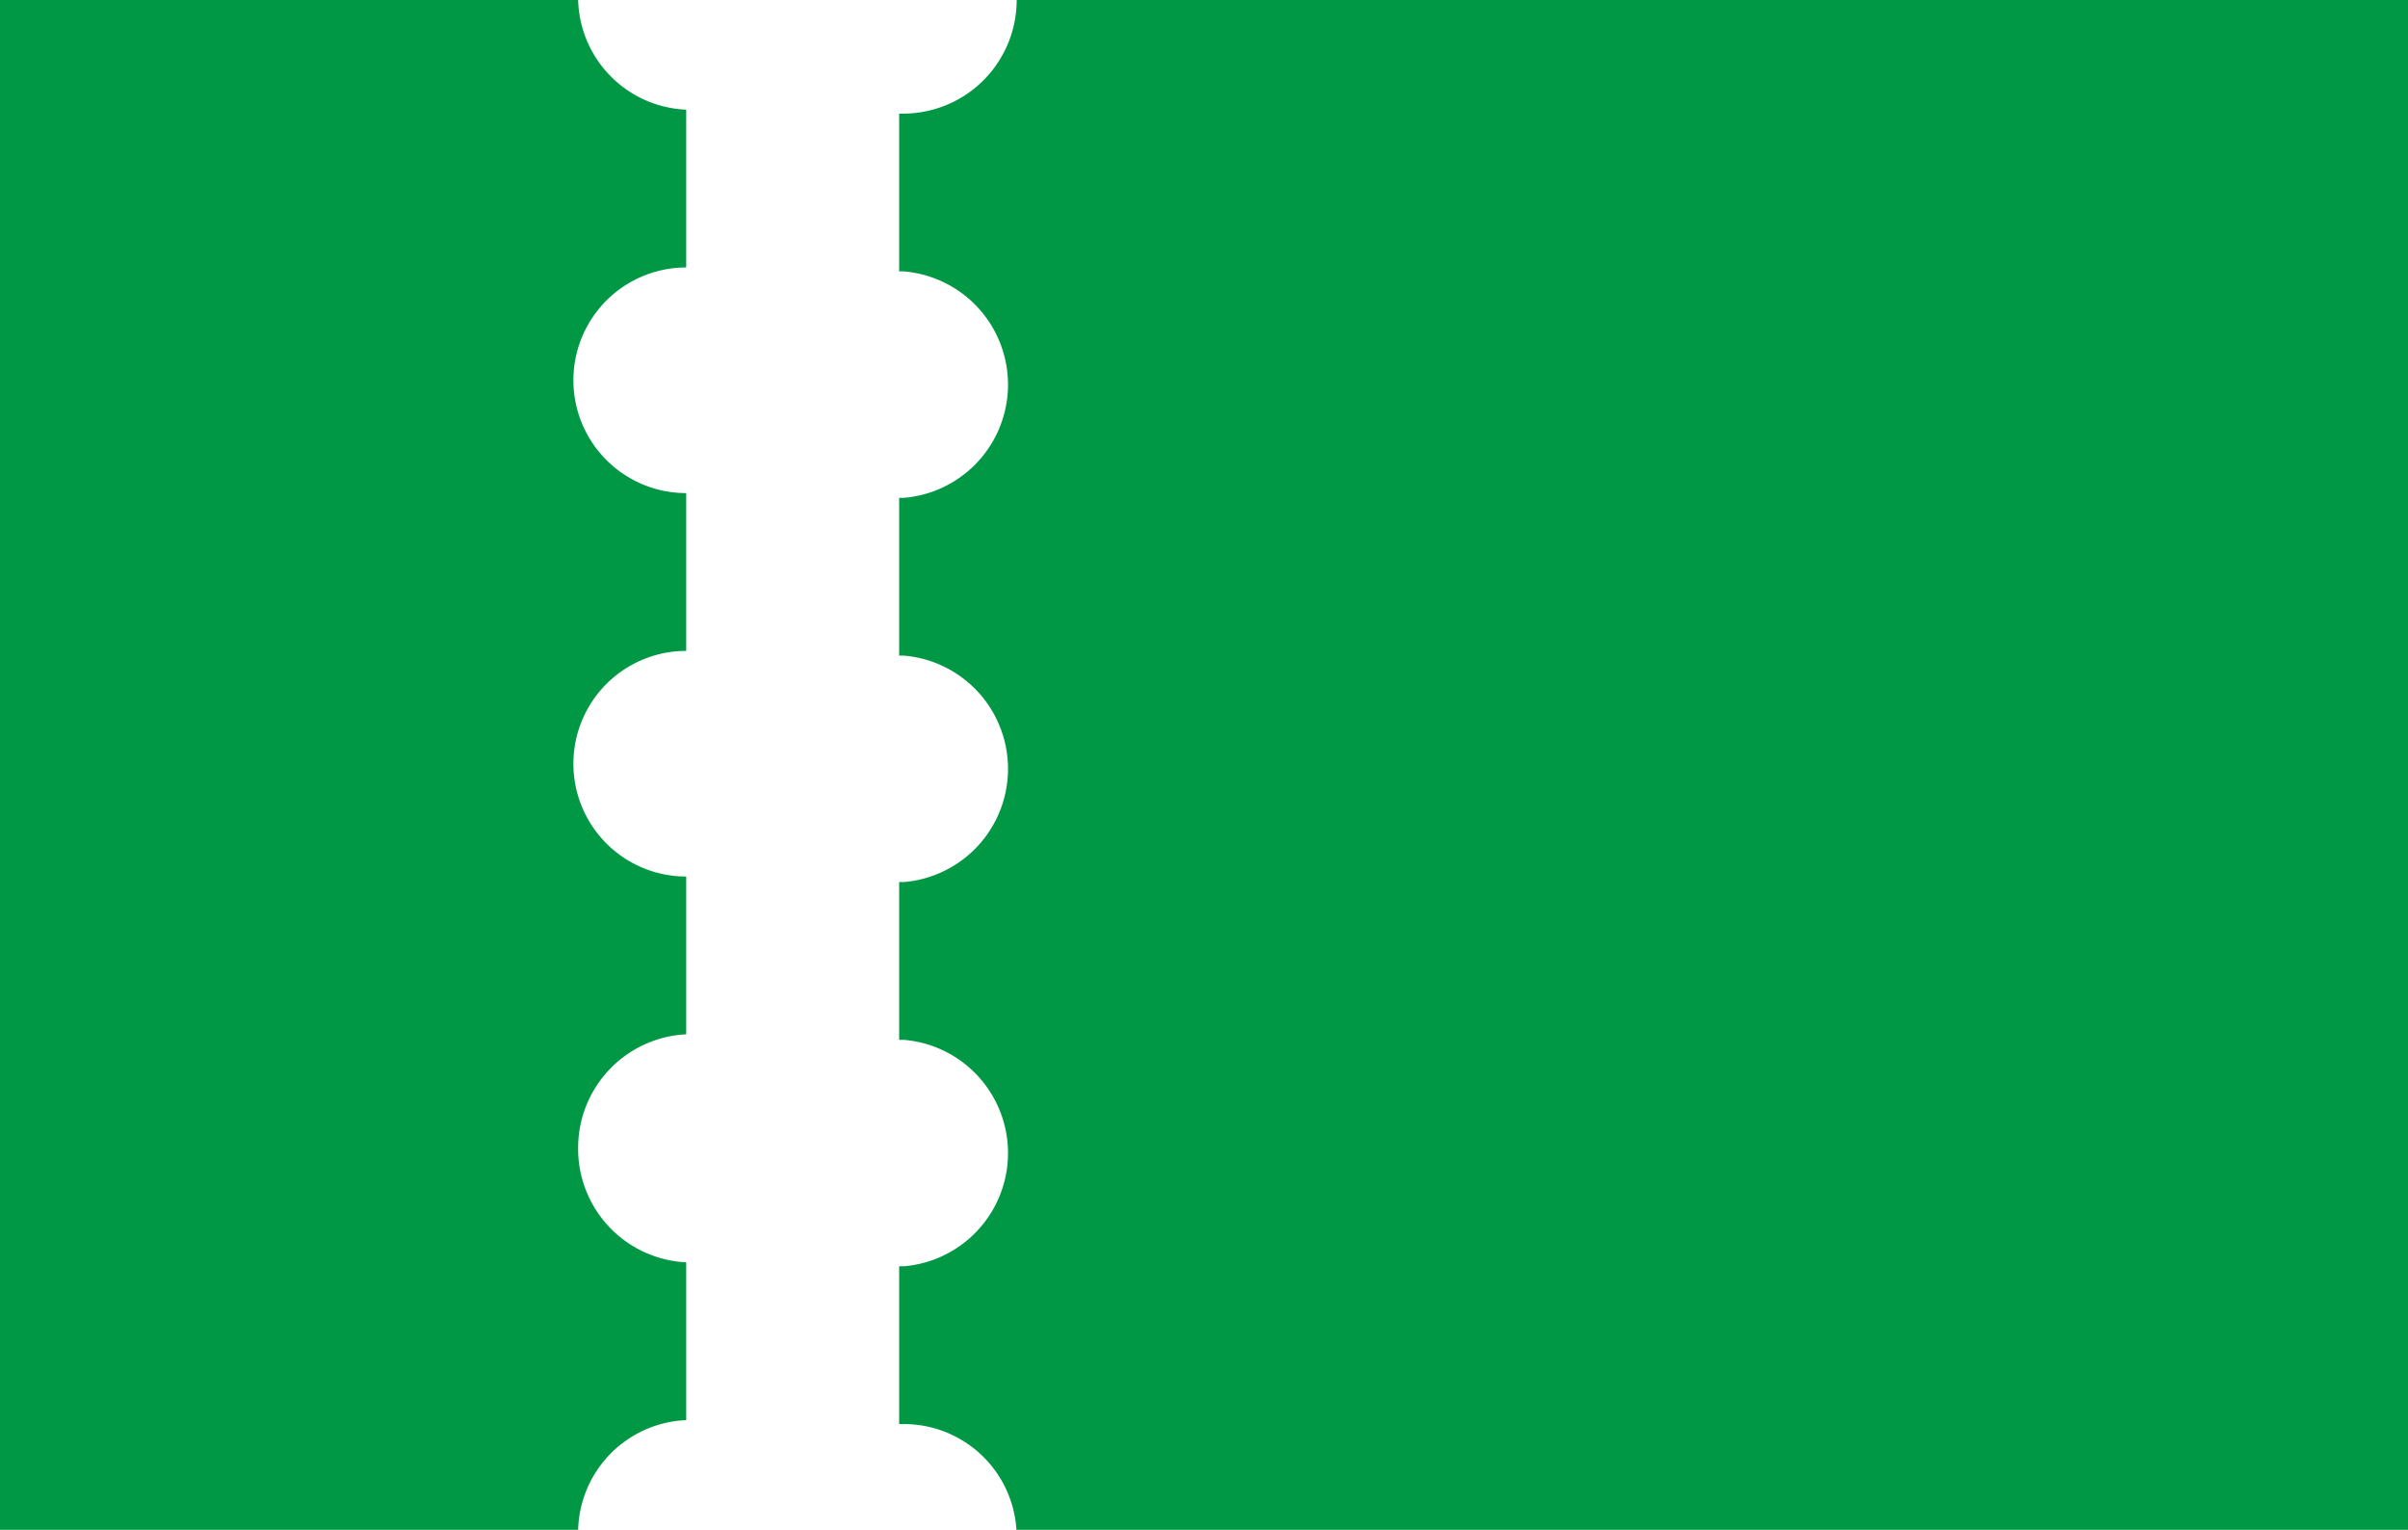 <svg xmlns="http://www.w3.org/2000/svg" viewBox="0 0 30.53 19.39"><defs><style>.cls-1{fill:#009844;}</style></defs><g id="レイヤー_2" data-name="レイヤー 2"><g id="Contents"><path class="cls-1" d="M7.33,14.54A1.44,1.44,0,0,1,8.7,13.11v-2a1.43,1.43,0,0,1,0-2.86v-2a1.43,1.43,0,0,1,0-2.86v-2A1.43,1.43,0,0,1,7.33,0H0V19.39H7.33A1.43,1.43,0,0,1,8.7,18V16A1.44,1.44,0,0,1,7.33,14.54Z"/><path class="cls-1" d="M12.89,0a1.44,1.44,0,0,1-1.43,1.44H11.4v2h.06a1.44,1.44,0,0,1,0,2.87H11.4v2h.06a1.44,1.44,0,0,1,0,2.87H11.4v2h.06a1.44,1.44,0,0,1,0,2.87H11.4v2h.06a1.43,1.43,0,0,1,1.43,1.43H30.53V0Z"/></g></g></svg>